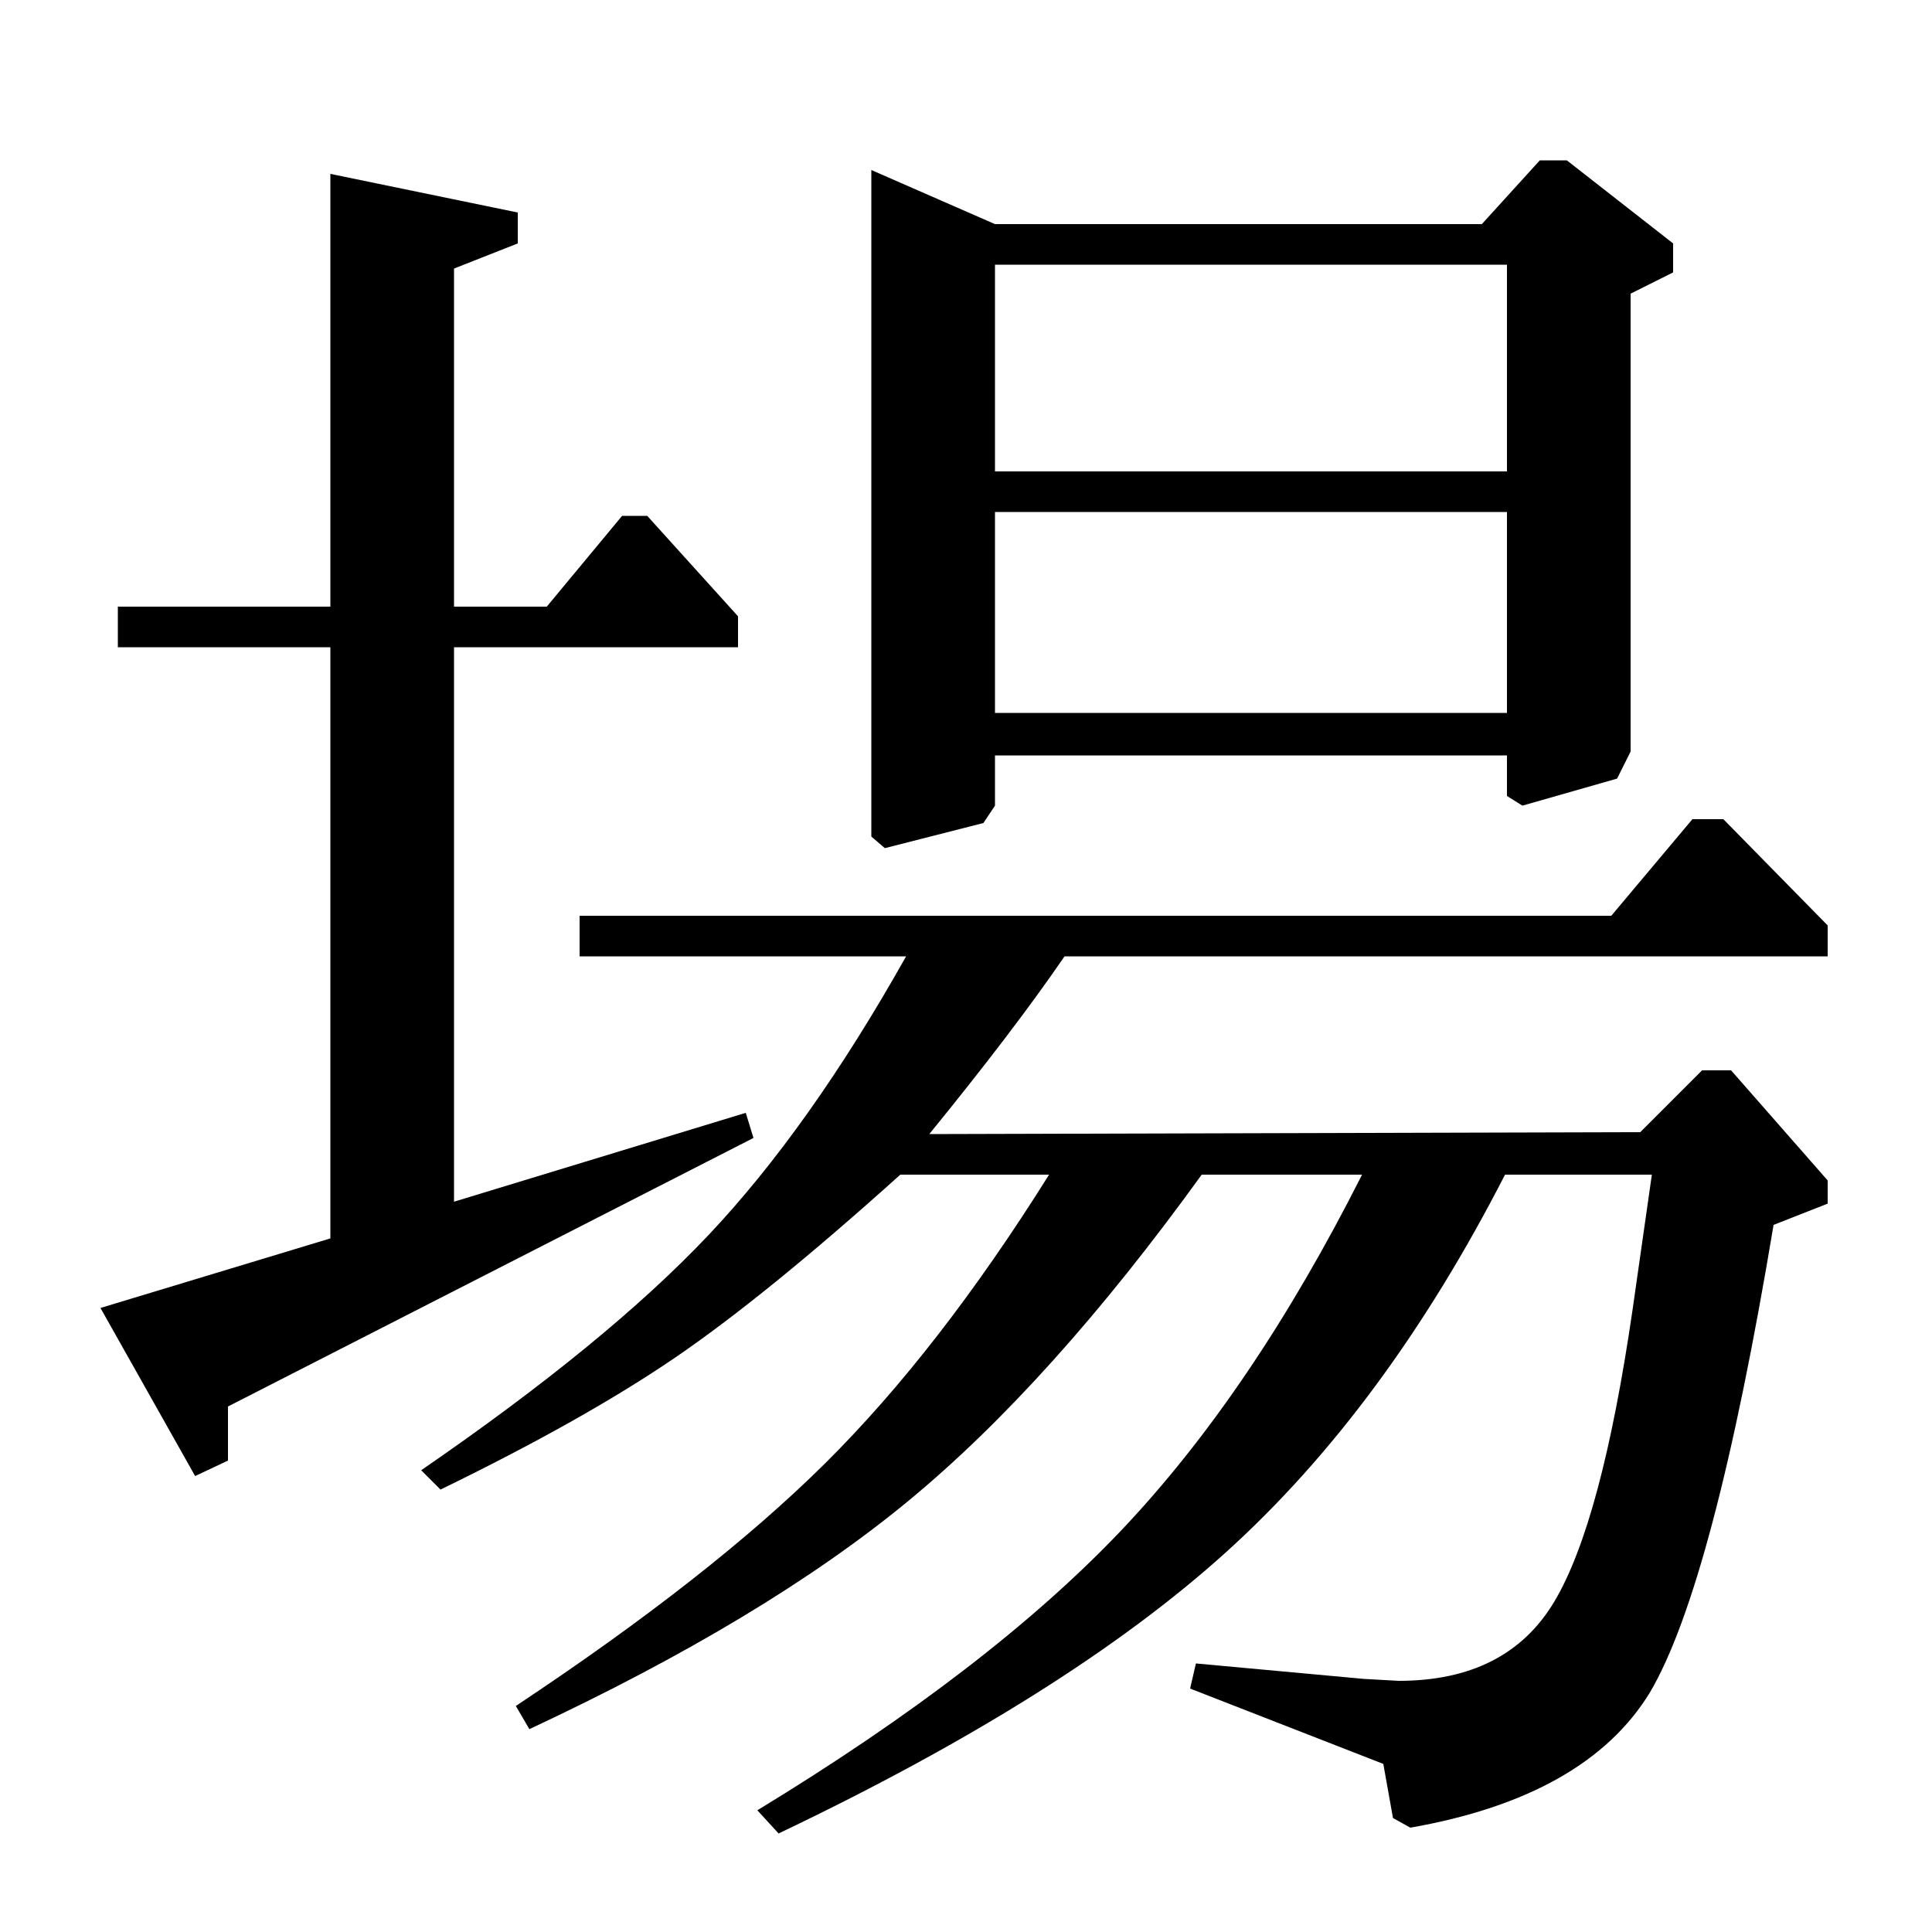 <?xml version="1.0" standalone="no"?>
<!DOCTYPE svg PUBLIC "-//W3C//DTD SVG 1.1//EN" "http://www.w3.org/Graphics/SVG/1.1/DTD/svg11.dtd" >
<svg xmlns="http://www.w3.org/2000/svg" xmlns:xlink="http://www.w3.org/1999/xlink" version="1.1" viewBox="0 -140 1000 1000">
  <g transform="matrix(1 0 0 -1 0 860)">
   <path fill="currentColor"
d="M52 323l119 36v306h-110v21h110v224l97 -20v-16l-33 -13v-175h48l39 47h13l47 -52v-16h-147v-287l151 46l4 -13l-272 -139v-28l-17 -8zM228 229l-10 10q96 66 148.5 121.5t102.5 144.5h-169v21h534l42 50h16l54 -55v-16h-395q-26 -38 -70 -92l368 1l32 32h15l50 -57v-12
l-28 -11q-31 -186 -64 -242q-33 -54 -124 -70l-9 5l-5 28l-100 39l3 13l87 -8l18 -1q56 0 80.5 41t40.5 151l10 70h-76q-62 -121 -144.5 -195.5t-231.5 -145.5l-11 12q120 73 188 144.5t125 184.5h-83q-78 -108 -152 -169t-196 -118l-7 12q101 67 160 125.5t116 149.5h-77
q-70 -63 -117 -95t-121 -68zM767 884l30 33h14l55 -43v-15l-22 -11v-237l-7 -14l-49 -14l-8 5v21h-265v-26l-6 -9l-51 -13l-7 6v345l64 -28h252zM780 631v104h-265v-104h265zM780 756v107h-265v-107h265z" />
  </g>

</svg>
